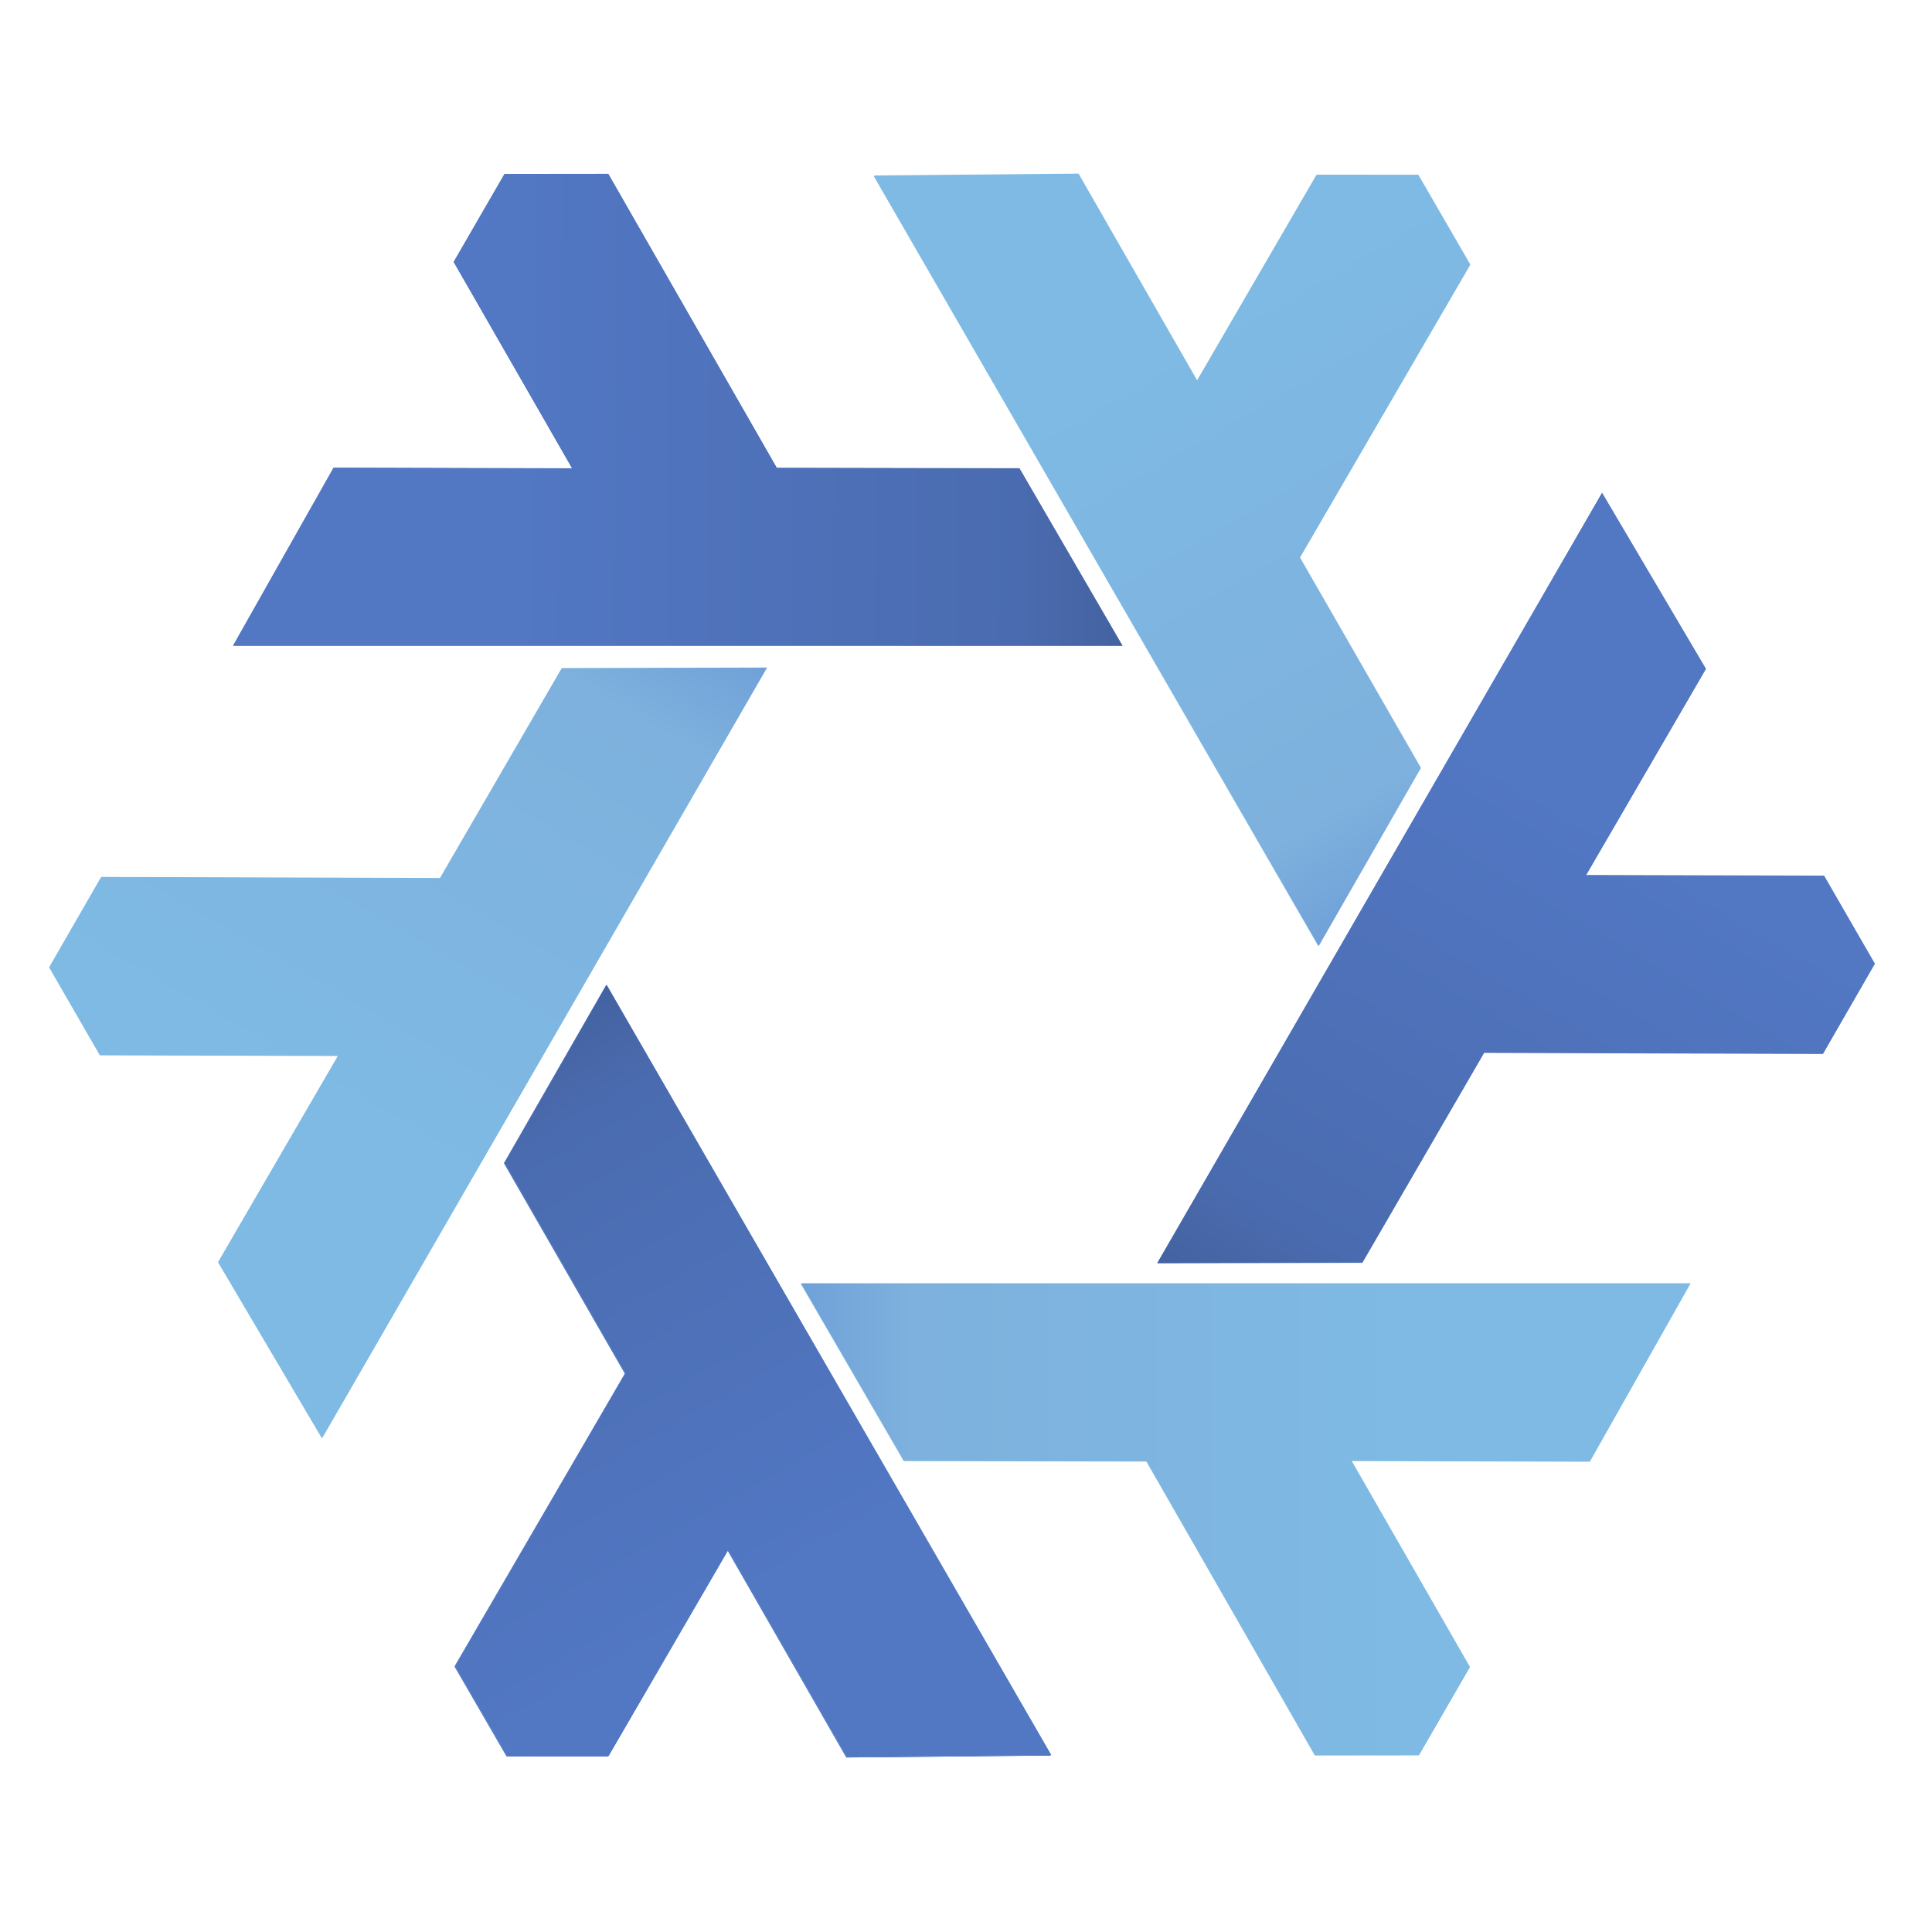<svg width="256" height="256" viewBox="0 0 256 256" fill="none" xmlns="http://www.w3.org/2000/svg">
<path fill-rule="evenodd" clip-rule="evenodd" d="M80.309 130.56L139.227 232.621L112.15 232.875L96.421 205.455L80.579 232.728L67.125 232.723L60.235 220.818L82.805 182.01L66.783 154.129L80.309 130.56Z" fill="#5277C3"/>
<path fill-rule="evenodd" clip-rule="evenodd" d="M101.575 88.52L42.647 190.575L28.889 167.253L44.77 139.921L13.23 139.838L6.508 128.184L13.372 116.265L58.266 116.406L74.401 88.591L101.575 88.52Z" fill="#7EBAE4"/>
<path fill-rule="evenodd" clip-rule="evenodd" d="M106.095 170.101L223.941 170.107L210.623 193.683L179.012 193.595L194.71 220.951L187.979 232.599L174.224 232.615L151.9 193.664L119.743 193.599L106.095 170.101Z" fill="#7EBAE4"/>
<path fill-rule="evenodd" clip-rule="evenodd" d="M174.686 125.383L115.768 23.323L142.845 23.069L158.574 50.489L174.416 23.215L187.869 23.221L194.76 35.125L172.19 73.934L188.212 101.815L174.686 125.383Z" fill="#7EBAE4"/>
<path fill-rule="evenodd" clip-rule="evenodd" d="M80.309 130.56L139.227 232.621L112.15 232.875L96.421 205.455L80.579 232.728L67.125 232.723L60.235 220.818L82.805 182.01L66.783 154.129L80.309 130.56Z" fill="#5277C3"/>
<path fill-rule="evenodd" clip-rule="evenodd" d="M148.742 85.584L30.896 85.578L44.215 62.002L75.826 62.09L60.127 34.734L66.859 23.085L80.613 23.07L102.938 62.021L135.094 62.086L148.742 85.584Z" fill="#5277C3"/>
<path fill-rule="evenodd" clip-rule="evenodd" d="M153.34 167.401L212.268 65.347L226.027 88.669L210.145 116.001L241.685 116.084L248.407 127.737L241.543 139.657L196.649 139.515L180.514 167.331L153.34 167.401Z" fill="#5277C3"/>
<path fill-rule="evenodd" clip-rule="evenodd" d="M80.379 130.495L139.297 232.555L112.22 232.809L96.49 205.389L80.648 232.663L67.195 232.657L60.305 220.753L82.875 181.944L66.853 154.063L80.379 130.495Z" fill="url(#paint0_linear_2410_666)"/>
<path fill-rule="evenodd" clip-rule="evenodd" d="M101.644 88.454L42.716 190.509L28.958 167.187L44.839 139.855L13.299 139.772L6.577 128.118L13.441 116.199L58.335 116.341L74.47 88.525L101.644 88.454Z" fill="url(#paint1_linear_2410_666)"/>
<path fill-rule="evenodd" clip-rule="evenodd" d="M106.165 170.035L224.011 170.041L210.693 193.617L179.081 193.53L194.78 220.886L188.049 232.534L174.294 232.549L151.97 193.599L119.813 193.533L106.165 170.035Z" fill="url(#paint2_linear_2410_666)"/>
<path fill-rule="evenodd" clip-rule="evenodd" d="M174.755 125.318L115.837 23.257L142.913 23.003L158.643 50.423L174.485 23.15L187.938 23.155L194.829 35.059L172.259 73.868L188.28 101.749L174.755 125.318Z" fill="url(#paint3_linear_2410_666)"/>
<path fill-rule="evenodd" clip-rule="evenodd" d="M80.379 130.495L139.297 232.555L112.22 232.809L96.49 205.389L80.648 232.663L67.195 232.657L60.305 220.753L82.875 181.944L66.853 154.063L80.379 130.495Z" fill="url(#paint4_linear_2410_666)"/>
<path fill-rule="evenodd" clip-rule="evenodd" d="M148.725 85.542L30.879 85.536L44.197 61.96L75.808 62.048L60.11 34.691L66.841 23.043L80.596 23.028L102.92 61.979L135.077 62.044L148.725 85.542Z" fill="url(#paint5_linear_2410_666)"/>
<path fill-rule="evenodd" clip-rule="evenodd" d="M153.357 167.342L212.285 65.287L226.043 88.609L210.161 115.941L241.702 116.024L248.424 127.677L241.56 139.597L196.665 139.455L180.53 167.271L153.357 167.342Z" fill="url(#paint6_linear_2410_666)"/>
<defs>
<linearGradient id="paint0_linear_2410_666" x1="61.911" y1="133.7" x2="105.059" y2="208.327" gradientUnits="userSpaceOnUse">
<stop stop-color="#699AD7"/>
<stop offset="0.243" stop-color="#7EB1DD"/>
<stop offset="1" stop-color="#7EBAE4"/>
</linearGradient>
<linearGradient id="paint1_linear_2410_666" x1="89.634" y1="74.064" x2="46.58" y2="148.745" gradientUnits="userSpaceOnUse">
<stop stop-color="#699AD7"/>
<stop offset="0.243" stop-color="#7EB1DD"/>
<stop offset="1" stop-color="#7EBAE4"/>
</linearGradient>
<linearGradient id="paint2_linear_2410_666" x1="99.707" y1="187.632" x2="185.91" y2="187.577" gradientUnits="userSpaceOnUse">
<stop stop-color="#699AD7"/>
<stop offset="0.243" stop-color="#7EB1DD"/>
<stop offset="1" stop-color="#7EBAE4"/>
</linearGradient>
<linearGradient id="paint3_linear_2410_666" x1="193.222" y1="122.112" x2="150.074" y2="47.486" gradientUnits="userSpaceOnUse">
<stop stop-color="#699AD7"/>
<stop offset="0.243" stop-color="#7EB1DD"/>
<stop offset="1" stop-color="#7EBAE4"/>
</linearGradient>
<linearGradient id="paint4_linear_2410_666" x1="66.371" y1="131.162" x2="108.753" y2="206.078" gradientUnits="userSpaceOnUse">
<stop stop-color="#415E9A"/>
<stop offset="0.232" stop-color="#4A6BAF"/>
<stop offset="1" stop-color="#5277C3"/>
</linearGradient>
<linearGradient id="paint5_linear_2410_666" x1="155.151" y1="73.077" x2="69.08" y2="72.323" gradientUnits="userSpaceOnUse">
<stop stop-color="#415E9A"/>
<stop offset="0.232" stop-color="#4A6BAF"/>
<stop offset="1" stop-color="#5277C3"/>
</linearGradient>
<linearGradient id="paint6_linear_2410_666" x1="160.938" y1="179.139" x2="204.627" y2="104.976" gradientUnits="userSpaceOnUse">
<stop stop-color="#415E9A"/>
<stop offset="0.232" stop-color="#4A6BAF"/>
<stop offset="1" stop-color="#5277C3"/>
</linearGradient>
</defs>
</svg>

